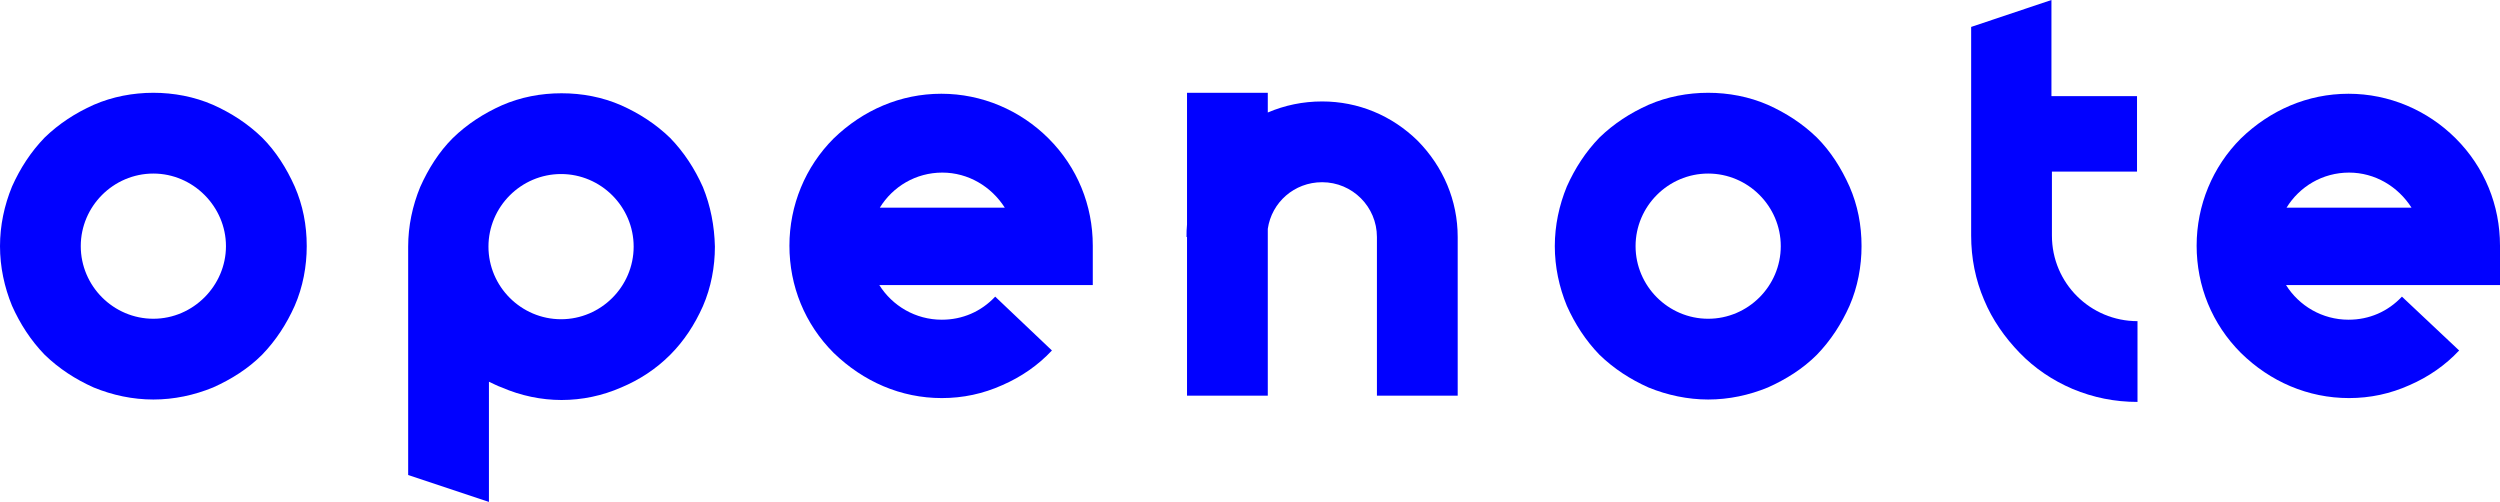 <?xml version="1.0" encoding="utf-8"?>
<!-- Generator: Adobe Illustrator 21.0.2, SVG Export Plug-In . SVG Version: 6.00 Build 0)  -->
<svg version="1.1"
	 id="svg321603" xmlns:cc="http://creativecommons.org/ns#" xmlns:dc="http://purl.org/dc/elements/1.1/" xmlns:rdf="http://www.w3.org/1999/02/22-rdf-syntax-ns#" xmlns:svg="http://www.w3.org/2000/svg"
	 xmlns="http://www.w3.org/2000/svg" xmlns:xlink="http://www.w3.org/1999/xlink" x="0px" y="0px" viewBox="0 0 520 104.5"
	 style="enable-background:new 0 0 520 104.5;" xml:space="preserve">
<style type="text/css">
	.st0{fill:#0101FF;}
</style>
<g id="logo-group">
	<g id="title">
		<path id="path321611" class="st0" d="M31.9,83.1c4.3,0,8.5-0.9,12.4-2.5c3.8-1.7,7.3-3.9,10.2-6.8c2.9-3,5.1-6.4,6.8-10.2
			c1.7-3.9,2.5-8.2,2.5-12.4c0-4.4-0.8-8.5-2.5-12.4c-1.7-3.8-3.9-7.3-6.8-10.2c-3-2.9-6.4-5.1-10.2-6.8c-3.9-1.7-8.2-2.5-12.4-2.5
			s-8.5,0.8-12.4,2.5c-3.8,1.7-7.2,3.9-10.2,6.8c-2.9,3-5.1,6.4-6.8,10.2C0.9,42.7,0,46.9,0,51.2c0,4.3,0.9,8.5,2.5,12.4
			c1.7,3.8,3.9,7.2,6.8,10.2c3,2.9,6.4,5.1,10.2,6.8C23.4,82.2,27.6,83.1,31.9,83.1z M31.9,36.1C40.2,36.1,47,43,47,51.2
			s-6.8,15.1-15.1,15.1s-15.1-6.8-15.1-15.1S23.6,36.1,31.9,36.1z"/>
		<path id="path321613" class="st0" d="M146.2,38.9c-1.7-3.8-3.9-7.2-6.8-10.2c-3-2.9-6.4-5.1-10.2-6.8c-3.9-1.7-8.1-2.5-12.4-2.5
			c-4.3,0-8.5,0.8-12.4,2.5c-3.8,1.7-7.2,3.9-10.2,6.8c-2.9,2.9-5.1,6.4-6.8,10.2c-1.6,3.9-2.5,8.1-2.5,12.4v47.5l16.8,5.6V79.4
			c0.9,0.4,1.8,0.9,2.7,1.2c3.9,1.7,8.2,2.6,12.4,2.6c4.3,0,8.5-0.9,12.4-2.6c3.8-1.6,7.2-3.8,10.2-6.8c2.9-2.9,5.1-6.3,6.8-10.1
			c1.7-3.9,2.5-8.2,2.5-12.4C148.6,47,147.8,42.8,146.2,38.9L146.2,38.9z M116.7,66.4c-8.3,0-15.1-6.8-15.1-15.1s6.8-15.1,15.1-15.1
			s15.1,6.8,15.1,15.1S125,66.4,116.7,66.4z"/>
		<path id="path321615" class="st0" d="M195.9,82.8c4.4,0,8.6-0.9,12.6-2.7c3.9-1.7,7.4-4.1,10.3-7.2L207,61.7
			c-2.9,3.1-6.8,4.8-11.1,4.8c-5.5,0-10.3-2.9-13-7.2h44.4v-8.2c0-8.4-3.2-16.3-9.2-22.3c-5.9-5.9-13.9-9.3-22.3-9.3
			c-8.5,0-16.3,3.4-22.4,9.3c-5.9,5.9-9.2,13.9-9.2,22.3s3.2,16.3,9.2,22.3C179.6,79.4,187.4,82.8,195.9,82.8L195.9,82.8z M183,43.2
			c2.7-4.4,7.5-7.3,13-7.3c5.4,0,10.2,2.9,13,7.3H183z"/>
		<path id="path321617" class="st0" d="M294.9,29.3c-5.4-5.3-12.4-8.2-19.9-8.2c-4,0-7.8,0.8-11.3,2.3v-4.1h-16.8v27.4
			c-0.1,0.9-0.1,1.7-0.1,2.6h0.1v33h16.8V47.6c0.8-5.5,5.5-9.7,11.3-9.7c6.3,0,11.4,5.1,11.4,11.4v33h16.8v-33
			C303.2,41.7,300.2,34.7,294.9,29.3L294.9,29.3z"/>
		<path id="path321619" class="st0" d="M355.3,83.1c4.3,0,8.5-0.9,12.4-2.5c3.8-1.7,7.3-3.9,10.2-6.8c2.9-3,5.1-6.4,6.8-10.2
			c1.7-3.9,2.5-8.2,2.5-12.4c0-4.4-0.8-8.5-2.5-12.4c-1.7-3.8-3.9-7.3-6.8-10.2c-3-2.9-6.4-5.1-10.2-6.8c-3.9-1.7-8.2-2.5-12.4-2.5
			s-8.5,0.8-12.4,2.5c-3.8,1.7-7.2,3.9-10.2,6.8c-2.9,3-5.1,6.4-6.8,10.2c-1.6,3.9-2.5,8.1-2.5,12.4c0,4.3,0.9,8.5,2.5,12.4
			c1.7,3.8,3.9,7.2,6.8,10.2c3,2.9,6.4,5.1,10.2,6.8C346.8,82.2,351.1,83.1,355.3,83.1z M355.3,36.1c8.3,0,15.1,6.8,15.1,15.1
			s-6.8,15.1-15.1,15.1c-8.3,0-15.1-6.8-15.1-15.1S347,36.1,355.3,36.1z"/>
		<path id="path321621" class="st0" d="M444.5,35.7V20h-17.8V0L410,5.6V49c0,4.7,0.9,9.2,2.7,13.4c1.7,4.1,4.3,7.8,7.4,11
			c3.1,3.2,6.8,5.7,11,7.5c4.3,1.8,8.8,2.7,13.5,2.7V66.8c-9.8,0-17.8-7.9-17.8-17.8V35.7L444.5,35.7z"/>
		<path id="path321623" class="st0" d="M488.6,82.8c4.4,0,8.6-0.9,12.6-2.7c3.9-1.7,7.4-4.1,10.3-7.2l-11.9-11.2
			c-2.9,3.1-6.8,4.8-11.1,4.8c-5.5,0-10.3-2.9-13-7.2H520v-8.2c0-8.4-3.2-16.3-9.2-22.3c-5.9-5.9-13.9-9.3-22.3-9.3
			c-8.5,0-16.3,3.4-22.4,9.3c-5.9,5.9-9.2,13.9-9.2,22.3s3.2,16.3,9.2,22.3C472.2,79.4,480.1,82.8,488.6,82.8L488.6,82.8z
			 M475.6,43.2c2.7-4.4,7.5-7.3,13-7.3c5.4,0,10.2,2.9,13,7.3H475.6z"/>
	</g>
	<g id="tagline">
	</g>
</g>
</svg>
